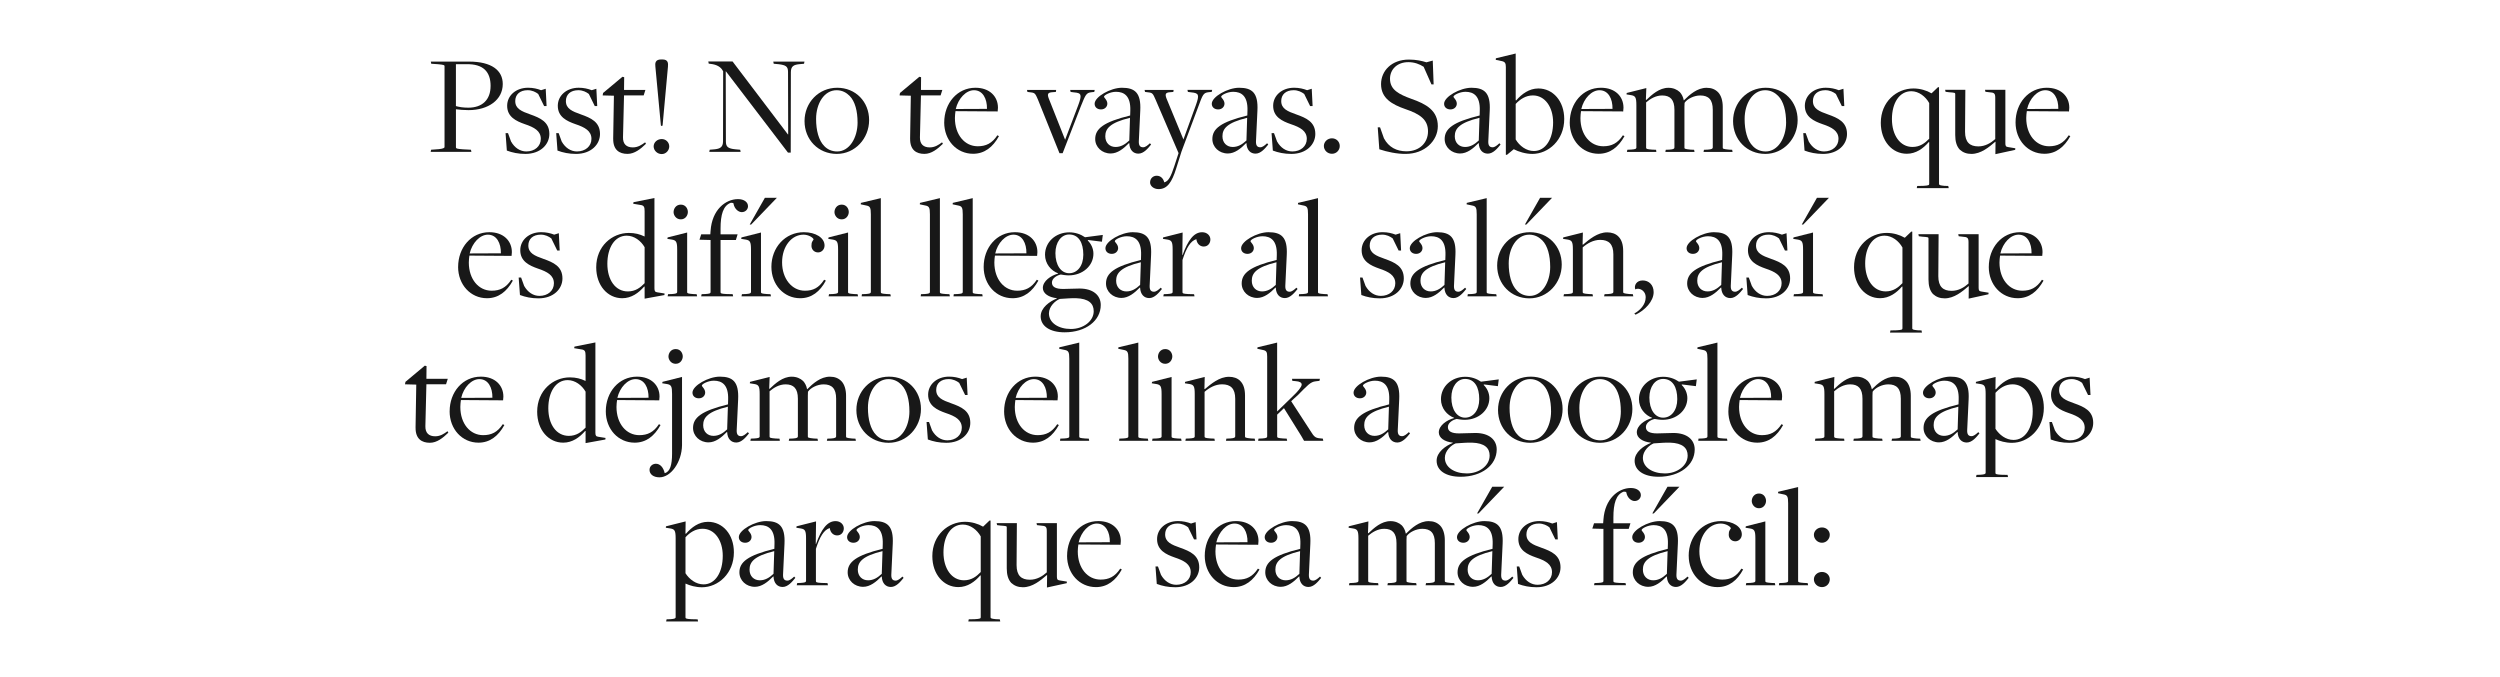 <?xml version="1.0" encoding="UTF-8"?>
<svg id="hoja_4" data-name="hoja 4" xmlns="http://www.w3.org/2000/svg" viewBox="0 0 1125 304.5">
  <defs>
    <style>
      .cls-1 {
        fill: #181818;
      }
    </style>
  </defs>
  <g id="text-3" data-name="text">
    <g>
      <path class="cls-1" d="m193.99,67.38l3.45-.26c1.88-.19,2.6-.52,2.6-.97V29.74c0-.46-.32-.59-2.99-.85l-2.99-.2-.2-.97h17.23c10.14,0,15.15,3.96,15.15,10.08,0,7.15-6.5,11.76-15.41,11.76-2.02,0-4.16-.19-5.66-.39v17.16c0,.46.33.65,2.99.85l3.77.2.2.97h-18.33l.2-.97Zm26.78-28.67c0-6.31-3.19-10.01-10.99-9.82h-4.62v18.85c1.43.39,3.06.71,5.59.71,6.3,0,10.01-3.58,10.01-9.75Z"/>
      <path class="cls-1" d="m228.08,67.77l-.58-7.87h1.1l1.37,3.77c1.62,2.86,4.09,4.48,6.89,4.48,3.77,0,6.5-2.34,6.5-5.66,0-3.57-2.92-5.2-7.21-6.63-3.9-1.37-7.93-3.25-7.93-8.26,0-4.62,3.96-8.12,9.42-8.12,2.28,0,4.16.46,5.85,1.11l2.08-.65.39,7.8h-1.1l-2.67-5.46c-1.1-.85-2.73-1.69-4.74-1.69-3.51,0-5.59,1.95-5.59,4.88,0,3.45,2.79,4.62,6.83,6.04,4.36,1.56,8.52,3.31,8.52,8.78,0,4.74-4.03,8.97-10.79,8.97-3.18,0-5.92-.59-8.32-1.5Z"/>
      <path class="cls-1" d="m250.87,67.77l-.58-7.87h1.1l1.37,3.77c1.62,2.86,4.09,4.48,6.89,4.48,3.77,0,6.5-2.34,6.5-5.66,0-3.57-2.92-5.2-7.21-6.63-3.9-1.37-7.93-3.25-7.93-8.26,0-4.62,3.96-8.12,9.42-8.12,2.28,0,4.16.46,5.85,1.11l2.08-.65.39,7.8h-1.1l-2.67-5.46c-1.1-.85-2.73-1.69-4.74-1.69-3.51,0-5.59,1.95-5.59,4.88,0,3.45,2.79,4.62,6.83,6.04,4.36,1.56,8.52,3.31,8.52,8.78,0,4.74-4.03,8.97-10.79,8.97-3.18,0-5.92-.59-8.32-1.5Z"/>
      <path class="cls-1" d="m275.93,62.44l.33-19.37-5.07-.13.2-1.11,8.71-7.28.78.19-.07,5.72h9.62l-.78,2.47h-8.84s-.46,18.79-.46,18.85c-.07,3.12,1.63,4.55,4.42,4.55,2.27,0,3.96-1.11,5.53-2.28l.39.65c-2.4,2.34-5.13,4.55-8.32,4.55-3.64,0-6.5-1.76-6.43-6.83Z"/>
      <path class="cls-1" d="m294.14,65.88c0-1.76,1.56-3.31,3.64-3.31,1.95,0,3.38,1.56,3.38,3.31s-1.43,3.45-3.38,3.45c-2.08,0-3.64-1.69-3.64-3.45Zm.78-35.88c-.19-1.56-.07-3.25,2.6-3.25h.52c2.67,0,2.67,1.69,2.54,3.25l-2.41,26.39c-.07.39-.71.39-.78,0l-2.47-26.39Z"/>
      <path class="cls-1" d="m326.71,32.14h-.13l.07,31.53c0,2.47,1.04,3.18,4.22,3.51l2.21.2.2.97h-14.11l.2-.97,2.28-.2c2.34-.26,3.71-.91,3.71-3.64l.06-31.46c-.65-1.3-1.95-2.67-4.68-3.19l-1.82-.26-.19-.97h10.92l24.9,32.83h.13l-.07-28.15c0-2.47-1.04-3.05-4.23-3.45l-2.21-.2-.2-.97h14.04l-.2.97-2.21.2c-2.4.26-3.71.91-3.71,3.58l-.06,36.21h-1.24l-27.89-36.53Z"/>
      <path class="cls-1" d="m362.04,54.51c0-8.38,6.37-15.02,14.69-15.02s14.37,6.3,14.37,14.56-6.3,15.21-14.56,15.21-14.5-6.37-14.5-14.76Zm23.86.52c0-4.94-1.11-9.43-3.58-11.89-1.43-1.43-3.31-2.54-5.85-2.54-5.59,0-9.23,5.98-9.23,12.94,0,5.13,1.17,9.69,3.71,12.22,1.37,1.43,3.32,2.4,5.79,2.4,5.4,0,9.17-5.98,9.17-13.13Z"/>
      <path class="cls-1" d="m409.55,62.44l.32-19.37-5.07-.13.2-1.11,8.71-7.28.78.19-.06,5.72h9.62l-.78,2.47h-8.84s-.46,18.79-.46,18.85c-.07,3.12,1.62,4.55,4.42,4.55,2.28,0,3.96-1.11,5.53-2.28l.39.65c-2.41,2.34-5.13,4.55-8.32,4.55-3.64,0-6.5-1.76-6.43-6.83Z"/>
      <path class="cls-1" d="m424.9,55.09c0-8.64,5.85-15.6,14.04-15.6,6.43,0,10.14,3.96,10.14,8.97,0,.58-.07,1.1-.13,1.69l-18.98-.13c-.13.78-.26,2.21-.26,3.12,0,7.54,4.42,12.68,10.27,12.68,3.71,0,6.44-1.3,8.84-4.94l.71.39c-2.73,4.94-6.5,7.93-11.64,7.93-7.41,0-13-6.11-13-14.11Zm19.24-6.11c.07-4.55-1.88-8.38-5.85-8.38-3.58,0-7.09,3.71-8.19,8.45l14.04-.06Z"/>
      <path class="cls-1" d="m467.08,44.82c-1.17-2.67-1.36-3.05-3.18-3.25l-1.56-.2-.2-.91h13.13l-.13.91-1.62.13c-2.01.13-2.34.84-1.56,2.86l7.34,18.53,5.85-15.41c1.82-4.88,1.56-5.65-1.88-5.91l-1.5-.2-.2-.91h11.05l-.2.91-1.23.13c-2.41.26-2.67,1.04-4.88,6.5l-8.12,20.93h-1.43l-9.69-24.12Z"/>
      <path class="cls-1" d="m508.18,64.45l-.13-.06c-2.4,2.47-5.13,4.68-8.25,4.68-3.9,0-6.96-2.86-6.96-6.5,0-4.62,3.71-7.67,15.73-10.6l.07-2.21c.19-6.56-2.73-8.45-6.44-8.45-2.6,0-5.4,1.49-5.4,2.21,0,.46,1.5,1.5,1.5,3.12,0,1.37-1.11,2.6-2.86,2.6-1.62,0-2.86-.97-2.86-2.54,0-3.19,7.22-7.21,12.29-7.21,5.85,0,8.65,2.28,8.25,10.27l-.65,13.85c-.07,1.95.65,2.67,1.95,2.67.97,0,2.01-.85,3.05-1.82l.52.58c-1.36,1.69-3.31,4.1-5.72,4.1-2.27,0-3.96-1.62-4.09-4.68Zm0-1.23l.32-10.21c-9.04,2.21-11.12,4.88-11.12,8.32,0,2.99,2.02,4.81,4.62,4.81,2.34,0,4.23-1.11,6.18-2.92Z"/>
      <path class="cls-1" d="m517.54,82.07c0-1.69,1.24-2.99,2.99-2.99s2.99,1.24,3.38,2.99c2.02-.52,3.06-2.86,4.55-7.35l1.88-5.79v-.06l-10.34-24.05c-1.17-2.67-1.36-3.05-3.18-3.25l-1.56-.2-.2-.91h13.07l-.13.91-1.5.13c-2.01.13-2.34.84-1.56,2.86l7.6,18.4,5.59-15.41c1.69-4.75,1.36-5.46-2.08-5.79l-1.5-.2-.2-.91h11.12l-.2.91-1.36.13c-2.41.26-2.67,1.04-4.68,6.5l-7.54,20.15-2.41,7.67c-1.95,6.24-4.03,9.29-7.93,9.29-2.14,0-3.83-1.37-3.83-3.05Z"/>
      <path class="cls-1" d="m560.9,64.45l-.13-.06c-2.4,2.47-5.13,4.68-8.25,4.68-3.9,0-6.96-2.86-6.96-6.5,0-4.62,3.71-7.67,15.73-10.6l.07-2.21c.19-6.56-2.73-8.45-6.44-8.45-2.6,0-5.4,1.49-5.4,2.21,0,.46,1.5,1.5,1.5,3.12,0,1.37-1.1,2.6-2.86,2.6-1.62,0-2.86-.97-2.86-2.54,0-3.19,7.21-7.21,12.29-7.21,5.85,0,8.65,2.28,8.25,10.27l-.65,13.85c-.07,1.95.65,2.67,1.95,2.67.97,0,2.01-.85,3.05-1.82l.52.58c-1.37,1.69-3.32,4.1-5.72,4.1-2.28,0-3.96-1.62-4.09-4.68Zm0-1.23l.32-10.21c-9.04,2.21-11.12,4.88-11.12,8.32,0,2.99,2.02,4.81,4.62,4.81,2.34,0,4.23-1.11,6.18-2.92Z"/>
      <path class="cls-1" d="m572.78,67.77l-.58-7.87h1.1l1.37,3.77c1.62,2.86,4.1,4.48,6.89,4.48,3.77,0,6.5-2.34,6.5-5.66,0-3.57-2.92-5.2-7.21-6.63-3.9-1.37-7.93-3.25-7.93-8.26,0-4.62,3.96-8.12,9.43-8.12,2.27,0,4.16.46,5.85,1.11l2.08-.65.39,7.8h-1.11l-2.67-5.46c-1.11-.85-2.73-1.69-4.75-1.69-3.51,0-5.59,1.95-5.59,4.88,0,3.45,2.79,4.62,6.83,6.04,4.35,1.56,8.51,3.31,8.51,8.78,0,4.74-4.03,8.97-10.79,8.97-3.19,0-5.92-.59-8.32-1.5Z"/>
      <path class="cls-1" d="m595.74,65.69c0-1.82,1.56-3.45,3.64-3.45s3.51,1.62,3.51,3.45-1.43,3.51-3.51,3.51-3.64-1.62-3.64-3.51Z"/>
      <path class="cls-1" d="m620.69,67.18l-.71-9.88h1.04l1.75,4.94c2.15,4.03,5.72,5.85,10.14,5.85,5.92,0,9.69-3.9,9.69-8.97,0-5.33-3.64-7.8-10.14-10.01-6.04-2.08-10.99-4.88-10.99-11.25,0-5.92,4.68-11.05,12.54-11.05,3.32,0,5.85.59,7.87,1.23l2.86-.78.39,10.72h-.98l-3.51-7.93c-1.82-1.17-4.1-2.08-6.89-2.08-5.07,0-8.25,3.31-8.25,7.47,0,5.01,4.09,7.02,9.62,9.04,6.7,2.34,11.9,5.26,11.9,12.29,0,6.56-5.92,12.48-14.43,12.48-3.9.06-8.45-.91-11.9-2.08Z"/>
      <path class="cls-1" d="m665.45,64.45l-.13-.06c-2.41,2.47-5.14,4.68-8.26,4.68-3.9,0-6.96-2.86-6.96-6.5,0-4.62,3.71-7.67,15.73-10.6l.07-2.21c.19-6.56-2.73-8.45-6.44-8.45-2.6,0-5.4,1.49-5.4,2.21,0,.46,1.5,1.5,1.5,3.12,0,1.37-1.1,2.6-2.86,2.6-1.62,0-2.86-.97-2.86-2.54,0-3.19,7.21-7.21,12.29-7.21,5.85,0,8.65,2.28,8.25,10.27l-.65,13.85c-.07,1.95.65,2.67,1.95,2.67.97,0,2.01-.85,3.05-1.82l.52.58c-1.37,1.69-3.32,4.1-5.72,4.1-2.28,0-3.96-1.62-4.09-4.68Zm0-1.23l.32-10.21c-9.04,2.21-11.12,4.88-11.12,8.32,0,2.99,2.02,4.81,4.62,4.81,2.34,0,4.23-1.11,6.18-2.92Z"/>
      <path class="cls-1" d="m677.64,30.32c0-1.95-.39-2.54-2.01-2.86l-2.54-.52.06-.71,8.91-2.15v21l.2.13c2.54-2.93,5.85-5.4,10.01-5.4,6.56,0,11.63,5.66,11.63,13.72,0,9.49-7.08,15.73-14.37,15.73-3.06,0-6.31-1.04-8.26-2.08h-.13l-2.99,2.47h-.52V30.32Zm21.26,24.77c0-6.89-3.64-12.15-9.1-12.15-3.25,0-5.79,1.75-7.74,3.83v15.99c1.69,2.86,4.75,5.2,8.19,5.2,5.27,0,8.65-5.46,8.65-12.87Z"/>
      <path class="cls-1" d="m706.39,55.09c0-8.64,5.85-15.6,14.04-15.6,6.44,0,10.14,3.96,10.14,8.97,0,.58-.07,1.1-.13,1.69l-18.98-.13c-.13.78-.26,2.21-.26,3.12,0,7.54,4.42,12.68,10.27,12.68,3.71,0,6.44-1.3,8.84-4.94l.71.39c-2.73,4.94-6.5,7.93-11.64,7.93-7.41,0-13-6.11-13-14.11Zm19.24-6.11c.07-4.55-1.88-8.38-5.85-8.38-3.58,0-7.08,3.71-8.19,8.45l14.04-.06Z"/>
      <path class="cls-1" d="m732.34,67.38l1.69-.07c1.69-.13,2.34-.26,2.34-.97v-18.98c0-3.58-.46-4.22-2.41-4.55l-2.02-.32.07-.65,8.84-2.21-.2,5.27.2.07c2.47-2.34,5.79-5.46,9.95-5.46,2.14,0,3.9.78,5.13,1.95.78.85,1.5,2.15,1.75,3.64l.07.06c2.6-2.6,6.04-5.65,10.21-5.65,2.21,0,3.83.65,5.2,2.02,1.37,1.43,2.08,3.83,2.08,6.56v18.33c0,.46.07.65,2.73.91l1.5.07.19.97h-13.07l.2-.97,1.69-.07c1.88-.13,2.27-.46,2.27-.97v-16.96c0-4.55-1.88-6.44-5.66-6.44-2.79,0-5.85,1.56-7.02,3.31,0,.13-.07,1.69-.07,1.76v18.39c0,.46.07.65,2.73.91l1.62.07.19.97h-13.13l.19-.97,1.69-.07c1.88-.13,2.21-.46,2.21-.97v-16.96c0-4.55-1.88-6.44-5.53-6.44-2.86,0-5.33,1.49-7.21,3.12v20.41c0,.52.39.65,2.73.84l1.75.07.13.97h-13.26l.2-.97Z"/>
      <path class="cls-1" d="m779.88,54.51c0-8.38,6.37-15.02,14.69-15.02s14.37,6.3,14.37,14.56-6.31,15.21-14.56,15.21-14.5-6.37-14.5-14.76Zm23.86.52c0-4.94-1.11-9.43-3.58-11.89-1.43-1.43-3.32-2.54-5.85-2.54-5.59,0-9.23,5.98-9.23,12.94,0,5.13,1.17,9.69,3.71,12.22,1.36,1.43,3.31,2.4,5.79,2.4,5.39,0,9.17-5.98,9.17-13.13Z"/>
      <path class="cls-1" d="m812.04,67.77l-.58-7.87h1.1l1.37,3.77c1.62,2.86,4.1,4.48,6.89,4.48,3.77,0,6.5-2.34,6.5-5.66,0-3.57-2.92-5.2-7.21-6.63-3.9-1.37-7.93-3.25-7.93-8.26,0-4.62,3.96-8.12,9.43-8.12,2.27,0,4.16.46,5.85,1.11l2.08-.65.39,7.8h-1.11l-2.67-5.46c-1.11-.85-2.73-1.69-4.75-1.69-3.51,0-5.59,1.95-5.59,4.88,0,3.45,2.79,4.62,6.83,6.04,4.35,1.56,8.51,3.31,8.51,8.78,0,4.74-4.03,8.97-10.79,8.97-3.19,0-5.92-.59-8.32-1.5Z"/>
      <path class="cls-1" d="m862.74,83.69l2.73-.06c2.34-.13,2.67-.33,2.67-.85v-18.79l-.2-.06c-2.47,2.86-5.72,5.26-9.88,5.26-6.57,0-11.7-5.72-11.7-13.91,0-9.55,7.15-15.47,14.69-15.47,3.05,0,5.98.91,8.06,2.15h.13l2.86-2.73h.46v43.49c0,.65.65.71,2.41.91l1.75.06.2.97h-14.37l.19-.97Zm5.4-21.26v-16.05c-1.62-2.93-4.68-5.33-8.06-5.33-5.4,0-8.71,5.33-8.71,12.54s3.64,12.54,9.23,12.54c3.38,0,5.59-1.69,7.54-3.71Z"/>
      <path class="cls-1" d="m897.99,63.8h-.13c-2.79,2.4-6.43,5.46-10.73,5.46-2.14,0-3.83-.65-5.26-1.95-1.43-1.56-2.02-3.77-2.02-6.56v-18.4c0-.58-.06-.65-2.79-.84l-1.56-.2-.2-.91h9.1l-.13,18.92c0,4.68,2.14,6.56,5.98,6.56,3.12,0,5.66-1.56,7.61-3.31v-18.59c0-1.95-.46-2.34-2.73-2.47l-1.69-.2-.2-.91h9.17v24.05c0,1.17.19,1.62,1.3,1.75l3.18.52-.06.71-8.91,1.95.06-5.59Z"/>
      <path class="cls-1" d="m907,55.09c0-8.64,5.85-15.6,14.04-15.6,6.44,0,10.14,3.96,10.14,8.97,0,.58-.07,1.1-.13,1.69l-18.98-.13c-.13.78-.26,2.21-.26,3.12,0,7.54,4.42,12.68,10.27,12.68,3.71,0,6.44-1.3,8.84-4.94l.72.39c-2.73,4.94-6.5,7.93-11.64,7.93-7.41,0-13-6.11-13-14.11Zm19.24-6.11c.07-4.55-1.88-8.38-5.85-8.38-3.58,0-7.08,3.71-8.19,8.45l14.04-.06Z"/>
      <path class="cls-1" d="m206.16,120.09c0-8.64,5.85-15.6,14.04-15.6,6.43,0,10.14,3.96,10.14,8.97,0,.58-.07,1.1-.13,1.69l-18.98-.13c-.13.78-.26,2.21-.26,3.12,0,7.54,4.42,12.68,10.27,12.68,3.71,0,6.44-1.3,8.84-4.94l.71.39c-2.73,4.94-6.5,7.93-11.64,7.93-7.41,0-13-6.11-13-14.11Zm19.24-6.11c.07-4.55-1.88-8.38-5.85-8.38-3.58,0-7.09,3.71-8.19,8.45l14.04-.06Z"/>
      <path class="cls-1" d="m233.98,132.77l-.58-7.87h1.1l1.37,3.77c1.62,2.86,4.1,4.48,6.89,4.48,3.77,0,6.5-2.34,6.5-5.66,0-3.57-2.92-5.2-7.21-6.63-3.9-1.37-7.93-3.25-7.93-8.26,0-4.62,3.97-8.12,9.42-8.12,2.28,0,4.16.46,5.85,1.11l2.08-.65.39,7.8h-1.1l-2.67-5.46c-1.11-.85-2.73-1.69-4.75-1.69-3.51,0-5.59,1.95-5.59,4.88,0,3.45,2.8,4.62,6.83,6.04,4.36,1.56,8.52,3.31,8.52,8.78,0,4.74-4.03,8.97-10.79,8.97-3.19,0-5.92-.59-8.32-1.5Z"/>
      <path class="cls-1" d="m290.08,129l-.2-.06c-2.47,2.86-5.72,5.26-9.88,5.26-6.57,0-11.7-5.72-11.7-13.91,0-9.55,7.15-15.47,14.69-15.47,2.79,0,4.94.59,6.96,1.56h.13v-11.38c0-1.95-.33-2.6-2.01-2.79l-3.12-.52.13-.71,9.42-1.88v40.63c0,1.23.26,1.69,1.3,1.82l3.25.52-.06.71-8.91,1.62v-5.39Zm0-1.56v-16.19c-1.62-2.86-4.68-5.2-8.06-5.2-5.4,0-8.71,5.39-8.71,12.67s3.64,12.42,9.23,12.42c3.38,0,5.59-1.69,7.54-3.71Z"/>
      <path class="cls-1" d="m300.64,132.38l1.82-.07c1.62-.13,2.27-.26,2.27-.97v-19.04c0-3.51-.45-4.16-2.4-4.49l-2.02-.32.13-.65,8.78-2.21v26.85c0,.52.32.65,2.66.84l1.62.07.2.97h-13.26l.19-.97Zm2.47-36.92c0-1.5,1.04-3.38,3.25-3.38s3.18,1.88,3.18,3.32-1.04,3.31-3.18,3.31-3.25-1.88-3.25-3.25Z"/>
      <path class="cls-1" d="m315.73,132.38l1.75-.07c1.63-.13,2.28-.2,2.28-.91v-23.4l-5-.13.78-2.41h4.1l.13-1.69c.65-9.29,6.63-14.17,12.35-14.17,2.79,0,4.48,1.43,4.48,3.19,0,1.43-1.17,2.67-2.79,2.67s-3.31-1.56-3.71-3.71l-.13-.39-1.04-.13c-3.51,1.23-4.68,5.39-4.68,11.63v2.6h7.67l-.78,2.54h-6.89v23.47c0,.52.2.71,2.54.84l2.92.07.19.97h-14.37l.2-.97Z"/>
      <path class="cls-1" d="m333.85,132.38l1.82-.07c1.62-.13,2.28-.26,2.28-.97v-19.04c0-3.51-.46-4.16-2.4-4.49l-2.02-.32.13-.65,8.78-2.21v26.85c0,.52.33.65,2.67.84l1.62.07.2.97h-13.26l.2-.97Zm10.33-43.36h5.4l-11.57,12.03h-.65l6.83-12.03Z"/>
      <path class="cls-1" d="m347.13,120.09c0-8.71,6.18-15.6,14.62-15.6,5.33,0,9.3,2.54,9.3,5.98,0,1.88-1.43,3.12-2.92,3.12-1.88,0-3.25-1.56-2.93-3.57,0-1.43.91-1.95.91-2.34-.26-.78-2.28-2.08-4.55-2.08-5.26,0-9.62,5.13-9.62,12.48s4.42,12.74,10.27,12.74c3.71,0,6.31-1.3,8.65-4.94l.78.39c-2.67,4.94-6.37,7.93-11.57,7.93-7.35,0-12.94-6.11-12.94-14.11Z"/>
      <path class="cls-1" d="m373.04,132.38l1.82-.07c1.62-.13,2.28-.26,2.28-.97v-19.04c0-3.51-.46-4.16-2.41-4.49l-2.01-.32.13-.65,8.78-2.21v26.85c0,.52.33.65,2.67.84l1.62.07.2.97h-13.26l.2-.97Zm2.47-36.92c0-1.5,1.04-3.38,3.25-3.38s3.19,1.88,3.19,3.32-1.04,3.31-3.19,3.31-3.25-1.88-3.25-3.25Z"/>
      <path class="cls-1" d="m387.85,132.38l1.75-.07c1.69-.13,2.28-.26,2.28-.97v-34.91c0-3.05-.39-3.64-2.08-3.96l-2.47-.52.07-.65,8.97-2.14v42.32c0,.52.26.65,2.67.84l1.62.07.2.97h-13.13l.13-.97Z"/>
      <path class="cls-1" d="m414.43,132.38l1.75-.07c1.69-.13,2.28-.26,2.28-.97v-34.91c0-3.05-.39-3.64-2.08-3.96l-2.47-.52.07-.65,8.97-2.14v42.32c0,.52.26.65,2.67.84l1.62.07.2.97h-13.13l.13-.97Z"/>
      <path class="cls-1" d="m429.21,132.38l1.75-.07c1.69-.13,2.28-.26,2.28-.97v-34.91c0-3.05-.39-3.64-2.08-3.96l-2.47-.52.06-.65,8.97-2.14v42.32c0,.52.26.65,2.67.84l1.62.07.19.97h-13.13l.13-.97Z"/>
      <path class="cls-1" d="m442.65,120.09c0-8.64,5.85-15.6,14.04-15.6,6.43,0,10.14,3.96,10.14,8.97,0,.58-.07,1.1-.13,1.69l-18.98-.13c-.13.78-.26,2.21-.26,3.12,0,7.54,4.42,12.68,10.27,12.68,3.71,0,6.44-1.3,8.84-4.94l.71.39c-2.73,4.94-6.5,7.93-11.63,7.93-7.41,0-13-6.11-13-14.11Zm19.24-6.11c.06-4.55-1.88-8.38-5.85-8.38-3.58,0-7.09,3.71-8.19,8.45l14.04-.06Z"/>
      <path class="cls-1" d="m468.31,142.32c0-3.84,4.03-6.7,7.28-8v-.13c-3.71-.39-6.31-2.14-6.31-4.62,0-3.12,3.64-5.59,6.83-6.43,0,0,.06-.07.06-.13-3.18-1.17-5.91-4.29-5.91-8.38,0-5.72,4.81-10.08,10.92-10.08,2.79,0,5.2.91,7.08,2.21l8-1.04-.39,3.05-6.31-.78-.06.26c1.43,1.37,2.54,3.51,2.54,5.92,0,5.46-4.88,9.75-11.12,9.75-1.3,0-2.86-.26-3.58-.39-2.01.46-3.97,1.82-3.97,3.64,0,1.95,1.69,2.86,5.07,2.86,1.69,0,5.4-.19,7.35-.19,6.04,0,9.55,2.99,9.55,7.41,0,7.02-6.7,12.29-16.25,12.29-6.63,0-10.79-2.79-10.79-7.21Zm23.86-2.28c0-3.45-2.27-5.66-7.93-5.85-2.08-.06-4.22.13-7.34.33-2.01.78-4.88,3.38-4.88,6.5,0,4.22,4.23,7.02,9.88,7.02s10.27-3.57,10.27-7.99Zm-4.68-25.42c0-5.4-2.08-9.1-6.37-9.1-3.58,0-6.18,3.51-6.18,8.39,0,5.46,2.54,9.04,6.18,9.04s6.37-3.25,6.37-8.32Z"/>
      <path class="cls-1" d="m513.05,129.45l-.13-.06c-2.41,2.47-5.14,4.68-8.26,4.68-3.9,0-6.96-2.86-6.96-6.5,0-4.62,3.71-7.67,15.73-10.6l.06-2.21c.2-6.56-2.73-8.45-6.43-8.45-2.6,0-5.4,1.49-5.4,2.21,0,.46,1.5,1.5,1.5,3.12,0,1.37-1.1,2.6-2.86,2.6-1.62,0-2.86-.97-2.86-2.54,0-3.19,7.21-7.21,12.29-7.21,5.85,0,8.65,2.28,8.26,10.27l-.65,13.85c-.07,1.95.65,2.67,1.95,2.67.98,0,2.02-.85,3.06-1.82l.52.58c-1.37,1.69-3.32,4.1-5.72,4.1-2.28,0-3.96-1.62-4.1-4.68Zm0-1.23l.33-10.21c-9.04,2.21-11.12,4.88-11.12,8.32,0,2.99,2.01,4.81,4.62,4.81,2.34,0,4.23-1.11,6.17-2.92Z"/>
      <path class="cls-1" d="m523.66,132.38l1.69-.07c1.69-.13,2.34-.26,2.34-.97v-19.04c0-3.51-.46-4.16-2.34-4.49l-2.02-.32.07-.65,8.78-2.21-.13,10.14h.13c2.41-6.7,5.07-10.27,8.78-10.27,2.28,0,3.71,1.56,3.71,3.25s-1.11,3.19-2.99,3.19c-1.56,0-3.05-1.11-3.32-3.32-2.6.78-4.48,3.84-6.24,9.36v14.5c0,.52.26.71,2.54.84l2.67.07.2.97h-14.04l.2-.97Z"/>
      <path class="cls-1" d="m574.1,129.45l-.13-.06c-2.4,2.47-5.13,4.68-8.25,4.68-3.9,0-6.96-2.86-6.96-6.5,0-4.62,3.71-7.67,15.73-10.6l.07-2.21c.19-6.56-2.73-8.45-6.44-8.45-2.6,0-5.4,1.49-5.4,2.21,0,.46,1.5,1.5,1.5,3.12,0,1.37-1.1,2.6-2.86,2.6-1.62,0-2.86-.97-2.86-2.54,0-3.19,7.21-7.21,12.29-7.21,5.85,0,8.65,2.28,8.25,10.27l-.65,13.85c-.07,1.95.65,2.67,1.95,2.67.97,0,2.01-.85,3.05-1.82l.52.58c-1.37,1.69-3.32,4.1-5.72,4.1-2.28,0-3.96-1.62-4.09-4.68Zm0-1.23l.32-10.21c-9.04,2.21-11.12,4.88-11.12,8.32,0,2.99,2.02,4.81,4.62,4.81,2.34,0,4.23-1.11,6.18-2.92Z"/>
      <path class="cls-1" d="m584.59,132.38l1.75-.07c1.69-.13,2.27-.26,2.27-.97v-34.91c0-3.05-.39-3.64-2.08-3.96l-2.47-.52.07-.65,8.97-2.14v42.32c0,.52.26.65,2.67.84l1.62.07.2.97h-13.13l.13-.97Z"/>
      <path class="cls-1" d="m612.6,132.77l-.58-7.87h1.1l1.37,3.77c1.62,2.86,4.1,4.48,6.89,4.48,3.77,0,6.5-2.34,6.5-5.66,0-3.57-2.92-5.2-7.21-6.63-3.9-1.37-7.93-3.25-7.93-8.26,0-4.62,3.96-8.12,9.43-8.12,2.27,0,4.16.46,5.85,1.11l2.08-.65.39,7.8h-1.11l-2.67-5.46c-1.11-.85-2.73-1.69-4.75-1.69-3.51,0-5.59,1.95-5.59,4.88,0,3.45,2.79,4.62,6.83,6.04,4.35,1.56,8.51,3.31,8.51,8.78,0,4.74-4.03,8.97-10.79,8.97-3.19,0-5.92-.59-8.32-1.5Z"/>
      <path class="cls-1" d="m650.01,129.45l-.13-.06c-2.41,2.47-5.14,4.68-8.26,4.68-3.9,0-6.96-2.86-6.96-6.5,0-4.62,3.71-7.67,15.73-10.6l.07-2.21c.19-6.56-2.73-8.45-6.44-8.45-2.6,0-5.4,1.49-5.4,2.21,0,.46,1.5,1.5,1.5,3.12,0,1.37-1.1,2.6-2.86,2.6-1.62,0-2.86-.97-2.86-2.54,0-3.19,7.21-7.21,12.29-7.21,5.85,0,8.65,2.28,8.25,10.27l-.65,13.85c-.07,1.95.65,2.67,1.95,2.67.97,0,2.01-.85,3.05-1.82l.52.58c-1.37,1.69-3.32,4.1-5.72,4.1-2.28,0-3.96-1.62-4.09-4.68Zm0-1.23l.32-10.21c-9.04,2.21-11.12,4.88-11.12,8.32,0,2.99,2.02,4.81,4.62,4.81,2.34,0,4.23-1.11,6.18-2.92Z"/>
      <path class="cls-1" d="m660.5,132.38l1.75-.07c1.69-.13,2.27-.26,2.27-.97v-34.91c0-3.05-.39-3.64-2.08-3.96l-2.47-.52.07-.65,8.97-2.14v42.32c0,.52.26.65,2.67.84l1.62.07.2.97h-13.13l.13-.97Z"/>
      <path class="cls-1" d="m673.72,119.51c0-8.38,6.37-15.02,14.69-15.02s14.37,6.3,14.37,14.56-6.31,15.21-14.56,15.21-14.5-6.37-14.5-14.76Zm23.86.52c0-4.94-1.11-9.43-3.58-11.89-1.43-1.43-3.32-2.54-5.85-2.54-5.59,0-9.23,5.98-9.23,12.94,0,5.13,1.17,9.69,3.71,12.22,1.36,1.43,3.31,2.4,5.79,2.4,5.39,0,9.17-5.98,9.17-13.13Zm-4.55-31.01h5.39l-11.57,12.03h-.65l6.83-12.03Z"/>
      <path class="cls-1" d="m703.77,132.38l1.69-.07c1.69-.13,2.34-.26,2.34-.97v-19.04c0-3.51-.46-4.16-2.34-4.49l-2.08-.32.07-.65,8.84-2.21-.13,5.4.2.06c2.79-2.34,6.5-5.53,10.86-5.53,2.01,0,3.83.59,5.07,1.88,1.5,1.5,2.14,3.71,2.14,6.57v18.39c0,.46.13.65,2.73.91l1.62.07.2.97h-13.13l.2-.97,1.69-.07c1.95-.13,2.27-.46,2.27-.97v-16.9c0-4.62-2.08-6.5-5.92-6.5-3.05,0-5.79,1.56-7.87,3.38v20.15c0,.52.39.65,2.73.84l1.69.07.2.97h-13.26l.2-.97Z"/>
      <path class="cls-1" d="m735.43,141.09c2.54-1.43,5.13-3.96,5.13-7.28s-3.25-4.49-4.68-3.58c-.65-1.75.52-4.03,3.32-4.03s4.94,2.02,4.94,5.27c0,4.09-3.96,8.19-8.12,10.14l-.58-.52Z"/>
      <path class="cls-1" d="m774.56,129.45l-.13-.06c-2.4,2.47-5.13,4.68-8.25,4.68-3.9,0-6.96-2.86-6.96-6.5,0-4.62,3.71-7.67,15.73-10.6l.07-2.21c.19-6.56-2.73-8.45-6.44-8.45-2.6,0-5.4,1.49-5.4,2.21,0,.46,1.5,1.5,1.5,3.12,0,1.37-1.1,2.6-2.86,2.6-1.62,0-2.86-.97-2.86-2.54,0-3.19,7.21-7.21,12.29-7.21,5.85,0,8.65,2.28,8.25,10.27l-.65,13.85c-.07,1.95.65,2.67,1.95,2.67.97,0,2.01-.85,3.05-1.82l.52.58c-1.37,1.69-3.32,4.1-5.72,4.1-2.28,0-3.96-1.62-4.09-4.68Zm0-1.23l.32-10.21c-9.04,2.21-11.12,4.88-11.12,8.32,0,2.99,2.02,4.81,4.62,4.81,2.34,0,4.23-1.11,6.18-2.92Z"/>
      <path class="cls-1" d="m786.44,132.77l-.58-7.87h1.1l1.37,3.77c1.62,2.86,4.1,4.48,6.89,4.48,3.77,0,6.5-2.34,6.5-5.66,0-3.57-2.92-5.2-7.21-6.63-3.9-1.37-7.93-3.25-7.93-8.26,0-4.62,3.96-8.12,9.43-8.12,2.27,0,4.16.46,5.85,1.11l2.08-.65.39,7.8h-1.11l-2.67-5.46c-1.11-.85-2.73-1.69-4.75-1.69-3.51,0-5.59,1.95-5.59,4.88,0,3.45,2.79,4.62,6.83,6.04,4.35,1.56,8.51,3.31,8.51,8.78,0,4.74-4.03,8.97-10.79,8.97-3.19,0-5.92-.59-8.32-1.5Z"/>
      <path class="cls-1" d="m807.28,132.38l1.82-.07c1.62-.13,2.28-.26,2.28-.97v-19.04c0-3.51-.46-4.16-2.41-4.49l-2.02-.32.13-.65,8.78-2.21v26.85c0,.52.32.65,2.67.84l1.62.07.19.97h-13.26l.19-.97Zm10.34-43.36h5.39l-11.57,12.03h-.65l6.83-12.03Z"/>
      <path class="cls-1" d="m850.7,148.69l2.73-.06c2.34-.13,2.67-.33,2.67-.85v-18.79l-.2-.06c-2.47,2.86-5.72,5.26-9.88,5.26-6.57,0-11.7-5.72-11.7-13.91,0-9.55,7.15-15.47,14.69-15.47,3.05,0,5.98.91,8.06,2.15h.13l2.86-2.73h.46v43.49c0,.65.65.71,2.41.91l1.75.06.2.97h-14.37l.19-.97Zm5.4-21.26v-16.05c-1.62-2.93-4.68-5.33-8.06-5.33-5.39,0-8.71,5.33-8.71,12.54s3.64,12.54,9.23,12.54c3.38,0,5.59-1.69,7.54-3.71Z"/>
      <path class="cls-1" d="m885.96,128.8h-.13c-2.79,2.4-6.44,5.46-10.73,5.46-2.14,0-3.83-.65-5.26-1.95-1.43-1.56-2.02-3.77-2.02-6.56v-18.4c0-.58-.06-.65-2.79-.84l-1.56-.2-.2-.91h9.1l-.13,18.92c0,4.68,2.14,6.56,5.98,6.56,3.12,0,5.66-1.56,7.61-3.31v-18.59c0-1.95-.46-2.34-2.73-2.47l-1.69-.2-.2-.91h9.17v24.05c0,1.17.19,1.62,1.3,1.75l3.18.52-.06.71-8.91,1.95.06-5.59Z"/>
      <path class="cls-1" d="m894.96,120.09c0-8.64,5.85-15.6,14.04-15.6,6.44,0,10.14,3.96,10.14,8.97,0,.58-.07,1.1-.13,1.69l-18.98-.13c-.13.78-.26,2.21-.26,3.12,0,7.54,4.42,12.68,10.27,12.68,3.71,0,6.44-1.3,8.84-4.94l.71.39c-2.73,4.94-6.5,7.93-11.64,7.93-7.41,0-13-6.11-13-14.11Zm19.24-6.11c.07-4.55-1.88-8.38-5.85-8.38-3.58,0-7.08,3.71-8.19,8.45l14.04-.06Z"/>
      <path class="cls-1" d="m187,192.44l.32-19.37-5.07-.13.2-1.11,8.71-7.28.78.19-.06,5.72h9.62l-.78,2.47h-8.84s-.46,18.79-.46,18.85c-.07,3.12,1.62,4.55,4.42,4.55,2.28,0,3.96-1.11,5.53-2.28l.39.65c-2.41,2.34-5.13,4.55-8.32,4.55-3.64,0-6.5-1.76-6.43-6.83Z"/>
      <path class="cls-1" d="m202.34,185.09c0-8.64,5.85-15.6,14.04-15.6,6.43,0,10.14,3.96,10.14,8.97,0,.58-.07,1.1-.13,1.69l-18.98-.13c-.13.78-.26,2.21-.26,3.12,0,7.54,4.42,12.68,10.27,12.68,3.71,0,6.44-1.3,8.84-4.94l.71.39c-2.73,4.94-6.5,7.93-11.64,7.93-7.41,0-13-6.11-13-14.11Zm19.24-6.11c.07-4.55-1.88-8.38-5.85-8.38-3.58,0-7.09,3.71-8.19,8.45l14.04-.06Z"/>
      <path class="cls-1" d="m263.51,194l-.2-.06c-2.47,2.86-5.72,5.26-9.88,5.26-6.57,0-11.7-5.72-11.7-13.91,0-9.55,7.15-15.47,14.69-15.47,2.79,0,4.94.59,6.96,1.56h.13v-11.38c0-1.95-.33-2.6-2.01-2.79l-3.12-.52.13-.71,9.42-1.88v40.63c0,1.23.26,1.69,1.3,1.82l3.25.52-.06.71-8.91,1.62v-5.39Zm0-1.56v-16.19c-1.62-2.86-4.68-5.2-8.06-5.2-5.4,0-8.71,5.39-8.71,12.67s3.64,12.42,9.23,12.42c3.38,0,5.59-1.69,7.54-3.71Z"/>
      <path class="cls-1" d="m272.61,185.09c0-8.64,5.85-15.6,14.04-15.6,6.43,0,10.14,3.96,10.14,8.97,0,.58-.07,1.1-.13,1.69l-18.98-.13c-.13.78-.26,2.21-.26,3.12,0,7.54,4.42,12.68,10.27,12.68,3.71,0,6.44-1.3,8.84-4.94l.71.39c-2.73,4.94-6.5,7.93-11.63,7.93-7.41,0-13-6.11-13-14.11Zm19.24-6.11c.06-4.55-1.88-8.38-5.85-8.38-3.58,0-7.09,3.71-8.19,8.45l14.04-.06Z"/>
      <path class="cls-1" d="m292.29,211.42c0-1.62,1.37-2.73,2.86-2.73,1.88,0,3.38,1.63,3.96,4.23,2.41-.59,3.32-3.71,3.32-8.78v-26.85c0-3.51-.39-4.16-2.41-4.49l-2.02-.32.13-.65,8.78-2.21v30.75c-.13,7.61-5.01,14.43-10.14,14.43-2.79,0-4.49-1.43-4.49-3.38Zm8.52-50.96c0-1.5,1.04-3.38,3.25-3.38s3.18,1.88,3.18,3.32-1.04,3.31-3.18,3.31-3.25-1.88-3.25-3.25Z"/>
      <path class="cls-1" d="m327.22,194.45l-.13-.06c-2.41,2.47-5.14,4.68-8.26,4.68-3.9,0-6.96-2.86-6.96-6.5,0-4.62,3.71-7.67,15.73-10.6l.06-2.21c.2-6.56-2.73-8.45-6.43-8.45-2.6,0-5.4,1.49-5.4,2.21,0,.46,1.5,1.5,1.5,3.12,0,1.37-1.1,2.6-2.86,2.6-1.62,0-2.86-.97-2.86-2.54,0-3.19,7.21-7.21,12.29-7.21,5.85,0,8.65,2.28,8.26,10.27l-.65,13.85c-.07,1.95.65,2.67,1.95,2.67.98,0,2.02-.85,3.06-1.82l.52.58c-1.37,1.69-3.32,4.1-5.72,4.1-2.28,0-3.96-1.62-4.1-4.68Zm0-1.23l.33-10.21c-9.04,2.21-11.12,4.88-11.12,8.32,0,2.99,2.01,4.81,4.62,4.81,2.34,0,4.23-1.11,6.17-2.92Z"/>
      <path class="cls-1" d="m337.82,197.38l1.69-.07c1.69-.13,2.34-.26,2.34-.97v-18.98c0-3.58-.45-4.22-2.4-4.55l-2.02-.32.07-.65,8.84-2.21-.2,5.27.2.07c2.47-2.34,5.79-5.46,9.95-5.46,2.14,0,3.9.78,5.13,1.95.78.85,1.5,2.15,1.75,3.64l.07.06c2.6-2.6,6.04-5.65,10.21-5.65,2.21,0,3.83.65,5.2,2.02,1.37,1.43,2.08,3.83,2.08,6.56v18.33c0,.46.07.65,2.73.91l1.5.07.2.97h-13.07l.2-.97,1.69-.07c1.89-.13,2.28-.46,2.28-.97v-16.96c0-4.55-1.88-6.44-5.65-6.44-2.8,0-5.85,1.56-7.02,3.31,0,.13-.06,1.69-.06,1.76v18.39c0,.46.06.65,2.73.91l1.62.07.2.97h-13.13l.2-.97,1.69-.07c1.88-.13,2.21-.46,2.21-.97v-16.96c0-4.55-1.88-6.44-5.52-6.44-2.86,0-5.33,1.49-7.22,3.12v20.41c0,.52.39.65,2.73.84l1.76.07.13.97h-13.26l.2-.97Z"/>
      <path class="cls-1" d="m385.37,184.51c0-8.38,6.37-15.02,14.69-15.02s14.37,6.3,14.37,14.56-6.31,15.21-14.56,15.21-14.5-6.37-14.5-14.76Zm23.86.52c0-4.94-1.11-9.43-3.58-11.89-1.43-1.43-3.32-2.54-5.85-2.54-5.59,0-9.23,5.98-9.23,12.94,0,5.13,1.17,9.69,3.71,12.22,1.37,1.43,3.32,2.4,5.79,2.4,5.4,0,9.17-5.98,9.17-13.13Z"/>
      <path class="cls-1" d="m417.53,197.77l-.58-7.87h1.11l1.36,3.77c1.63,2.86,4.09,4.48,6.89,4.48,3.77,0,6.5-2.34,6.5-5.66,0-3.57-2.92-5.2-7.22-6.63-3.9-1.37-7.93-3.25-7.93-8.26,0-4.62,3.96-8.12,9.43-8.12,2.28,0,4.16.46,5.85,1.11l2.08-.65.39,7.8h-1.11l-2.67-5.46c-1.1-.85-2.73-1.69-4.75-1.69-3.51,0-5.59,1.95-5.59,4.88,0,3.45,2.79,4.62,6.82,6.04,4.36,1.56,8.52,3.31,8.52,8.78,0,4.74-4.03,8.97-10.79,8.97-3.18,0-5.92-.59-8.32-1.5Z"/>
      <path class="cls-1" d="m451.85,185.09c0-8.64,5.85-15.6,14.04-15.6,6.43,0,10.14,3.96,10.14,8.97,0,.58-.07,1.1-.13,1.69l-18.98-.13c-.13.78-.26,2.21-.26,3.12,0,7.54,4.42,12.68,10.27,12.68,3.71,0,6.44-1.3,8.84-4.94l.71.39c-2.73,4.94-6.5,7.93-11.63,7.93-7.41,0-13-6.11-13-14.11Zm19.24-6.11c.06-4.55-1.88-8.38-5.85-8.38-3.58,0-7.09,3.71-8.19,8.45l14.04-.06Z"/>
      <path class="cls-1" d="m477.14,197.38l1.76-.07c1.69-.13,2.28-.26,2.28-.97v-34.91c0-3.05-.39-3.64-2.08-3.96l-2.47-.52.06-.65,8.97-2.14v42.32c0,.52.26.65,2.67.84l1.62.07.19.97h-13.13l.13-.97Z"/>
      <path class="cls-1" d="m503.73,197.38l1.75-.07c1.69-.13,2.28-.26,2.28-.97v-34.91c0-3.05-.39-3.64-2.08-3.96l-2.47-.52.06-.65,8.97-2.14v42.32c0,.52.26.65,2.67.84l1.62.07.19.97h-13.13l.13-.97Z"/>
      <path class="cls-1" d="m518.63,197.38l1.82-.07c1.62-.13,2.27-.26,2.27-.97v-19.04c0-3.51-.46-4.16-2.41-4.49l-2.01-.32.13-.65,8.78-2.21v26.85c0,.52.33.65,2.67.84l1.62.07.2.97h-13.26l.2-.97Zm2.47-36.92c0-1.5,1.04-3.38,3.25-3.38s3.19,1.88,3.19,3.32-1.04,3.31-3.19,3.31-3.25-1.88-3.25-3.25Z"/>
      <path class="cls-1" d="m533.6,197.38l1.69-.07c1.69-.13,2.34-.26,2.34-.97v-19.04c0-3.51-.46-4.16-2.34-4.49l-2.08-.32.07-.65,8.84-2.21-.13,5.4.2.06c2.79-2.34,6.5-5.53,10.86-5.53,2.01,0,3.83.59,5.07,1.88,1.5,1.5,2.14,3.71,2.14,6.57v18.39c0,.46.13.65,2.73.91l1.62.07.2.97h-13.13l.2-.97,1.69-.07c1.95-.13,2.28-.46,2.28-.97v-16.9c0-4.62-2.08-6.5-5.92-6.5-3.05,0-5.79,1.56-7.87,3.38v20.15c0,.52.39.65,2.73.84l1.69.07.2.97h-13.26l.2-.97Z"/>
      <path class="cls-1" d="m566.33,197.38l1.62-.07c1.62-.13,2.28-.26,2.28-.97v-35.88c0-2.08-.33-2.67-2.02-2.99l-2.41-.52.07-.65,8.84-2.14v31.01l7.02-6.83c2.21-2.08,4.03-4.22,4.03-5.27,0-.91-.91-1.43-2.79-1.56l-1.43-.13-.13-.91h12.55l-.2.91-1.62.2c-2.47.2-3.83,1.95-8.19,6.3,0,0-2.99,2.67-2.92,2.67l8.65,13.32c1.62,2.6,2.14,3.19,4.29,3.38l1.3.13.2.97h-8.65l-1.24-2.15-7.8-12.54-3.06,2.93v9.88c0,.52.33.65,2.67.84l1.62.07.2.97h-13.07l.2-.97Z"/>
      <path class="cls-1" d="m624.7,194.45l-.13-.06c-2.4,2.47-5.13,4.68-8.25,4.68-3.9,0-6.96-2.86-6.96-6.5,0-4.62,3.71-7.67,15.73-10.6l.07-2.21c.19-6.56-2.73-8.45-6.44-8.45-2.6,0-5.4,1.49-5.4,2.21,0,.46,1.5,1.5,1.5,3.12,0,1.37-1.1,2.6-2.86,2.6-1.62,0-2.86-.97-2.86-2.54,0-3.19,7.21-7.21,12.29-7.21,5.85,0,8.65,2.28,8.25,10.27l-.65,13.85c-.07,1.95.65,2.67,1.95,2.67.97,0,2.01-.85,3.05-1.82l.52.58c-1.37,1.69-3.32,4.1-5.72,4.1-2.28,0-3.96-1.62-4.09-4.68Zm0-1.23l.32-10.21c-9.04,2.21-11.12,4.88-11.12,8.32,0,2.99,2.02,4.81,4.62,4.81,2.34,0,4.23-1.11,6.18-2.92Z"/>
      <path class="cls-1" d="m646.48,207.32c0-3.84,4.03-6.7,7.28-8v-.13c-3.71-.39-6.3-2.14-6.3-4.62,0-3.12,3.64-5.59,6.83-6.43,0,0,.06-.07.06-.13-3.18-1.17-5.92-4.29-5.92-8.38,0-5.72,4.81-10.08,10.92-10.08,2.8,0,5.2.91,7.09,2.21l8-1.04-.39,3.05-6.31-.78-.07.26c1.43,1.37,2.54,3.51,2.54,5.92,0,5.46-4.88,9.75-11.12,9.75-1.3,0-2.86-.26-3.58-.39-2.01.46-3.96,1.82-3.96,3.64,0,1.95,1.69,2.86,5.07,2.86,1.69,0,5.4-.19,7.34-.19,6.05,0,9.56,2.99,9.56,7.41,0,7.02-6.7,12.29-16.25,12.29-6.63,0-10.79-2.79-10.79-7.21Zm23.86-2.28c0-3.45-2.28-5.66-7.93-5.85-2.08-.06-4.23.13-7.35.33-2.01.78-4.88,3.38-4.88,6.5,0,4.22,4.23,7.02,9.88,7.02s10.27-3.57,10.27-7.99Zm-4.68-25.42c0-5.4-2.08-9.1-6.37-9.1-3.58,0-6.18,3.51-6.18,8.39,0,5.46,2.54,9.04,6.18,9.04s6.37-3.25,6.37-8.32Z"/>
      <path class="cls-1" d="m674.11,184.51c0-8.38,6.37-15.02,14.69-15.02s14.37,6.3,14.37,14.56-6.31,15.21-14.56,15.21-14.5-6.37-14.5-14.76Zm23.86.52c0-4.94-1.11-9.43-3.58-11.89-1.43-1.43-3.32-2.54-5.85-2.54-5.59,0-9.23,5.98-9.23,12.94,0,5.13,1.17,9.69,3.71,12.22,1.36,1.43,3.31,2.4,5.79,2.4,5.39,0,9.17-5.98,9.17-13.13Z"/>
      <path class="cls-1" d="m705.51,184.51c0-8.38,6.37-15.02,14.69-15.02s14.37,6.3,14.37,14.56-6.31,15.21-14.56,15.21-14.5-6.37-14.5-14.76Zm23.86.52c0-4.94-1.11-9.43-3.58-11.89-1.43-1.43-3.32-2.54-5.85-2.54-5.59,0-9.23,5.98-9.23,12.94,0,5.13,1.17,9.69,3.71,12.22,1.36,1.43,3.31,2.4,5.79,2.4,5.39,0,9.17-5.98,9.17-13.13Z"/>
      <path class="cls-1" d="m735.59,207.32c0-3.84,4.03-6.7,7.28-8v-.13c-3.71-.39-6.31-2.14-6.31-4.62,0-3.12,3.64-5.59,6.83-6.43,0,0,.06-.07.06-.13-3.18-1.17-5.92-4.29-5.92-8.38,0-5.72,4.81-10.08,10.92-10.08,2.8,0,5.2.91,7.09,2.21l8-1.04-.39,3.05-6.31-.78-.07.26c1.43,1.37,2.54,3.51,2.54,5.92,0,5.46-4.88,9.75-11.12,9.75-1.3,0-2.86-.26-3.58-.39-2.01.46-3.96,1.82-3.96,3.64,0,1.95,1.69,2.86,5.07,2.86,1.69,0,5.39-.19,7.34-.19,6.05,0,9.56,2.99,9.56,7.41,0,7.02-6.7,12.29-16.25,12.29-6.63,0-10.79-2.79-10.79-7.21Zm23.86-2.28c0-3.45-2.27-5.66-7.93-5.85-2.08-.06-4.23.13-7.35.33-2.01.78-4.88,3.38-4.88,6.5,0,4.22,4.23,7.02,9.88,7.02s10.27-3.57,10.27-7.99Zm-4.68-25.42c0-5.4-2.08-9.1-6.37-9.1-3.58,0-6.18,3.51-6.18,8.39,0,5.46,2.54,9.04,6.18,9.04s6.37-3.25,6.37-8.32Z"/>
      <path class="cls-1" d="m764.33,197.38l1.75-.07c1.69-.13,2.27-.26,2.27-.97v-34.91c0-3.05-.39-3.64-2.08-3.96l-2.47-.52.07-.65,8.97-2.14v42.32c0,.52.26.65,2.67.84l1.62.07.2.97h-13.13l.13-.97Z"/>
      <path class="cls-1" d="m777.77,185.09c0-8.64,5.85-15.6,14.04-15.6,6.44,0,10.14,3.96,10.14,8.97,0,.58-.07,1.1-.13,1.69l-18.98-.13c-.13.78-.26,2.21-.26,3.12,0,7.54,4.42,12.68,10.27,12.68,3.71,0,6.44-1.3,8.84-4.94l.71.39c-2.73,4.94-6.5,7.93-11.64,7.93-7.41,0-13-6.11-13-14.11Zm19.24-6.11c.07-4.55-1.88-8.38-5.85-8.38-3.58,0-7.08,3.71-8.19,8.45l14.04-.06Z"/>
      <path class="cls-1" d="m816.96,197.38l1.69-.07c1.69-.13,2.34-.26,2.34-.97v-18.98c0-3.58-.46-4.22-2.41-4.55l-2.02-.32.07-.65,8.84-2.21-.2,5.27.2.07c2.47-2.34,5.79-5.46,9.95-5.46,2.14,0,3.9.78,5.13,1.95.78.85,1.5,2.15,1.75,3.64l.07.06c2.6-2.6,6.04-5.65,10.21-5.65,2.21,0,3.83.65,5.2,2.02,1.37,1.43,2.08,3.83,2.08,6.56v18.33c0,.46.07.65,2.73.91l1.5.07.19.97h-13.07l.2-.97,1.69-.07c1.88-.13,2.27-.46,2.27-.97v-16.96c0-4.55-1.88-6.44-5.66-6.44-2.79,0-5.85,1.56-7.02,3.31,0,.13-.07,1.69-.07,1.76v18.39c0,.46.07.65,2.73.91l1.62.07.19.97h-13.13l.19-.97,1.69-.07c1.88-.13,2.21-.46,2.21-.97v-16.96c0-4.55-1.88-6.44-5.53-6.44-2.86,0-5.33,1.49-7.21,3.12v20.41c0,.52.39.65,2.73.84l1.75.07.13.97h-13.26l.2-.97Z"/>
      <path class="cls-1" d="m880.94,194.45l-.13-.06c-2.4,2.47-5.13,4.68-8.25,4.68-3.9,0-6.96-2.86-6.96-6.5,0-4.62,3.71-7.67,15.73-10.6l.07-2.21c.19-6.56-2.73-8.45-6.44-8.45-2.6,0-5.4,1.49-5.4,2.21,0,.46,1.5,1.5,1.5,3.12,0,1.37-1.1,2.6-2.86,2.6-1.62,0-2.86-.97-2.86-2.54,0-3.19,7.21-7.21,12.29-7.21,5.85,0,8.65,2.28,8.25,10.27l-.65,13.85c-.07,1.95.65,2.67,1.95,2.67.97,0,2.01-.85,3.05-1.82l.52.58c-1.37,1.69-3.32,4.1-5.72,4.1-2.28,0-3.96-1.62-4.09-4.68Zm0-1.23l.32-10.21c-9.04,2.21-11.12,4.88-11.12,8.32,0,2.99,2.02,4.81,4.62,4.81,2.34,0,4.23-1.11,6.18-2.92Z"/>
      <path class="cls-1" d="m889.44,213.69l1.76-.06c1.62-.13,2.34-.26,2.34-.91v-35.49c0-3.45-.46-4.09-2.34-4.42l-2.08-.32.06-.65,8.84-2.21-.07,5.46.2.13c2.54-2.93,5.79-5.4,9.95-5.4,6.63,0,11.63,5.66,11.63,13.72,0,9.49-7.02,15.73-14.37,15.73-2.86,0-5.46-.78-7.28-1.62h-.13v15.21c0,.46.33.65,2.67.78l2.79.06.2.97h-14.37l.19-.97Zm25.29-28.6c0-6.89-3.58-12.15-9.1-12.15-3.25,0-5.79,1.75-7.67,3.83v16.19c1.69,2.67,4.68,5.01,8.12,5.01,5.33,0,8.65-5.46,8.65-12.87Z"/>
      <path class="cls-1" d="m922.83,197.77l-.58-7.87h1.1l1.37,3.77c1.62,2.86,4.1,4.48,6.89,4.48,3.77,0,6.5-2.34,6.5-5.66,0-3.57-2.92-5.2-7.21-6.63-3.9-1.37-7.93-3.25-7.93-8.26,0-4.62,3.96-8.12,9.43-8.12,2.27,0,4.16.46,5.85,1.11l2.08-.65.39,7.8h-1.11l-2.67-5.46c-1.11-.85-2.73-1.69-4.75-1.69-3.51,0-5.59,1.95-5.59,4.88,0,3.45,2.79,4.62,6.83,6.04,4.35,1.56,8.51,3.31,8.51,8.78,0,4.74-4.03,8.97-10.79,8.97-3.19,0-5.92-.59-8.32-1.5Z"/>
      <path class="cls-1" d="m299.95,278.69l1.75-.06c1.62-.13,2.34-.26,2.34-.91v-35.49c0-3.45-.46-4.09-2.34-4.42l-2.08-.32.07-.65,8.84-2.21-.07,5.46.2.13c2.53-2.93,5.79-5.4,9.95-5.4,6.63,0,11.64,5.66,11.64,13.72,0,9.49-7.02,15.73-14.37,15.73-2.86,0-5.46-.78-7.28-1.62h-.13v15.21c0,.46.33.65,2.67.78l2.79.06.2.97h-14.37l.2-.97Zm25.29-28.6c0-6.89-3.58-12.15-9.1-12.15-3.25,0-5.79,1.75-7.67,3.83v16.19c1.69,2.67,4.68,5.01,8.13,5.01,5.33,0,8.64-5.46,8.64-12.87Z"/>
      <path class="cls-1" d="m348.08,259.45l-.13-.06c-2.41,2.47-5.14,4.68-8.26,4.68-3.9,0-6.96-2.86-6.96-6.5,0-4.62,3.71-7.67,15.73-10.6l.06-2.21c.2-6.56-2.73-8.45-6.43-8.45-2.6,0-5.4,1.49-5.4,2.21,0,.46,1.5,1.5,1.5,3.12,0,1.37-1.1,2.6-2.86,2.6-1.62,0-2.86-.97-2.86-2.54,0-3.19,7.21-7.21,12.29-7.21,5.85,0,8.65,2.28,8.26,10.27l-.65,13.85c-.07,1.95.65,2.67,1.95,2.67.98,0,2.02-.85,3.06-1.82l.52.58c-1.37,1.69-3.32,4.1-5.72,4.1-2.28,0-3.96-1.62-4.1-4.68Zm0-1.23l.33-10.21c-9.04,2.21-11.12,4.88-11.12,8.32,0,2.99,2.01,4.81,4.62,4.81,2.34,0,4.23-1.11,6.17-2.92Z"/>
      <path class="cls-1" d="m358.69,262.38l1.69-.07c1.69-.13,2.34-.26,2.34-.97v-19.04c0-3.51-.45-4.16-2.34-4.49l-2.01-.32.07-.65,8.78-2.21-.13,10.14h.13c2.4-6.7,5.07-10.27,8.78-10.27,2.27,0,3.71,1.56,3.71,3.25s-1.11,3.19-2.99,3.19c-1.56,0-3.06-1.11-3.32-3.32-2.6.78-4.49,3.84-6.24,9.36v14.5c0,.52.26.71,2.54.84l2.67.07.2.97h-14.04l.2-.97Z"/>
      <path class="cls-1" d="m396.8,259.45l-.13-.06c-2.41,2.47-5.14,4.68-8.26,4.68-3.9,0-6.96-2.86-6.96-6.5,0-4.62,3.71-7.67,15.73-10.6l.06-2.21c.2-6.56-2.73-8.45-6.43-8.45-2.6,0-5.4,1.49-5.4,2.21,0,.46,1.5,1.5,1.5,3.12,0,1.37-1.1,2.6-2.86,2.6-1.62,0-2.86-.97-2.86-2.54,0-3.19,7.21-7.21,12.29-7.21,5.85,0,8.65,2.28,8.26,10.27l-.65,13.85c-.07,1.95.65,2.67,1.95,2.67.98,0,2.02-.85,3.06-1.82l.52.58c-1.37,1.69-3.32,4.1-5.72,4.1-2.28,0-3.96-1.62-4.1-4.68Zm0-1.23l.33-10.21c-9.04,2.21-11.12,4.88-11.12,8.32,0,2.99,2.01,4.81,4.62,4.81,2.34,0,4.23-1.11,6.17-2.92Z"/>
      <path class="cls-1" d="m435.93,278.69l2.73-.06c2.34-.13,2.67-.33,2.67-.85v-18.79l-.2-.06c-2.47,2.86-5.72,5.26-9.88,5.26-6.57,0-11.7-5.72-11.7-13.91,0-9.55,7.15-15.47,14.69-15.47,3.05,0,5.98.91,8.06,2.15h.13l2.86-2.73h.46v43.49c0,.65.65.71,2.41.91l1.75.06.2.97h-14.37l.2-.97Zm5.4-21.26v-16.05c-1.62-2.93-4.68-5.33-8.06-5.33-5.4,0-8.71,5.33-8.71,12.54s3.64,12.54,9.23,12.54c3.38,0,5.59-1.69,7.54-3.71Z"/>
      <path class="cls-1" d="m471.18,258.8h-.13c-2.79,2.4-6.44,5.46-10.73,5.46-2.15,0-3.83-.65-5.26-1.95-1.43-1.56-2.02-3.77-2.02-6.56v-18.4c0-.58-.06-.65-2.79-.84l-1.56-.2-.2-.91h9.1l-.13,18.92c0,4.68,2.14,6.56,5.98,6.56,3.12,0,5.66-1.56,7.61-3.31v-18.59c0-1.95-.46-2.34-2.73-2.47l-1.69-.2-.2-.91h9.17v24.05c0,1.17.2,1.62,1.3,1.75l3.19.52-.06.71-8.91,1.95.07-5.59Z"/>
      <path class="cls-1" d="m480.19,250.09c0-8.64,5.85-15.6,14.04-15.6,6.43,0,10.14,3.96,10.14,8.97,0,.58-.07,1.1-.13,1.69l-18.98-.13c-.13.78-.26,2.21-.26,3.12,0,7.54,4.42,12.68,10.27,12.68,3.71,0,6.44-1.3,8.84-4.94l.71.39c-2.73,4.94-6.5,7.93-11.64,7.93-7.41,0-13-6.11-13-14.11Zm19.24-6.11c.07-4.55-1.88-8.38-5.85-8.38-3.58,0-7.09,3.71-8.19,8.45l14.04-.06Z"/>
      <path class="cls-1" d="m520.55,262.77l-.58-7.87h1.11l1.36,3.77c1.63,2.86,4.09,4.48,6.89,4.48,3.77,0,6.5-2.34,6.5-5.66,0-3.57-2.92-5.2-7.22-6.63-3.9-1.37-7.93-3.25-7.93-8.26,0-4.62,3.96-8.12,9.43-8.12,2.27,0,4.16.46,5.85,1.11l2.08-.65.39,7.8h-1.11l-2.67-5.46c-1.11-.85-2.73-1.69-4.75-1.69-3.51,0-5.59,1.95-5.59,4.88,0,3.45,2.79,4.62,6.83,6.04,4.35,1.56,8.51,3.31,8.51,8.78,0,4.74-4.03,8.97-10.79,8.97-3.18,0-5.92-.59-8.32-1.5Z"/>
      <path class="cls-1" d="m542.14,250.09c0-8.64,5.85-15.6,14.04-15.6,6.44,0,10.14,3.96,10.14,8.97,0,.58-.07,1.1-.13,1.69l-18.98-.13c-.13.78-.26,2.21-.26,3.12,0,7.54,4.42,12.68,10.27,12.68,3.71,0,6.44-1.3,8.84-4.94l.72.39c-2.73,4.94-6.5,7.93-11.64,7.93-7.41,0-13-6.11-13-14.11Zm19.24-6.11c.07-4.55-1.88-8.38-5.85-8.38-3.58,0-7.08,3.71-8.19,8.45l14.04-.06Z"/>
      <path class="cls-1" d="m584.72,259.45l-.13-.06c-2.41,2.47-5.14,4.68-8.26,4.68-3.9,0-6.96-2.86-6.96-6.5,0-4.62,3.71-7.67,15.73-10.6l.07-2.21c.19-6.56-2.73-8.45-6.44-8.45-2.6,0-5.4,1.49-5.4,2.21,0,.46,1.5,1.5,1.5,3.12,0,1.37-1.1,2.6-2.86,2.6-1.62,0-2.86-.97-2.86-2.54,0-3.19,7.21-7.21,12.29-7.21,5.85,0,8.65,2.28,8.25,10.27l-.65,13.85c-.07,1.95.65,2.67,1.95,2.67.97,0,2.01-.85,3.05-1.82l.52.58c-1.37,1.69-3.32,4.1-5.72,4.1-2.28,0-3.96-1.62-4.09-4.68Zm0-1.23l.32-10.21c-9.04,2.21-11.12,4.88-11.12,8.32,0,2.99,2.02,4.81,4.62,4.81,2.34,0,4.23-1.11,6.18-2.92Z"/>
      <path class="cls-1" d="m607.27,262.38l1.69-.07c1.69-.13,2.34-.26,2.34-.97v-18.98c0-3.58-.46-4.22-2.41-4.55l-2.02-.32.07-.65,8.84-2.21-.19,5.27.19.07c2.47-2.34,5.79-5.46,9.95-5.46,2.14,0,3.9.78,5.13,1.95.78.85,1.5,2.15,1.75,3.64l.07.06c2.6-2.6,6.04-5.65,10.21-5.65,2.21,0,3.83.65,5.2,2.02,1.37,1.43,2.08,3.83,2.08,6.56v18.33c0,.46.07.65,2.73.91l1.5.07.19.97h-13.07l.2-.97,1.69-.07c1.88-.13,2.27-.46,2.27-.97v-16.96c0-4.55-1.88-6.44-5.66-6.44-2.79,0-5.85,1.56-7.02,3.31,0,.13-.07,1.69-.07,1.76v18.39c0,.46.07.65,2.73.91l1.62.07.19.97h-13.13l.19-.97,1.69-.07c1.88-.13,2.21-.46,2.21-.97v-16.96c0-4.55-1.88-6.44-5.53-6.44-2.86,0-5.33,1.49-7.21,3.12v20.41c0,.52.39.65,2.73.84l1.75.07.13.97h-13.26l.2-.97Z"/>
      <path class="cls-1" d="m671.24,259.45l-.13-.06c-2.4,2.47-5.13,4.68-8.25,4.68-3.9,0-6.96-2.86-6.96-6.5,0-4.62,3.71-7.67,15.73-10.6l.07-2.21c.19-6.56-2.73-8.45-6.44-8.45-2.6,0-5.4,1.49-5.4,2.21,0,.46,1.5,1.5,1.5,3.12,0,1.37-1.1,2.6-2.86,2.6-1.62,0-2.86-.97-2.86-2.54,0-3.19,7.21-7.21,12.29-7.21,5.85,0,8.65,2.28,8.25,10.27l-.65,13.85c-.07,1.95.65,2.67,1.95,2.67.97,0,2.01-.85,3.05-1.82l.52.58c-1.37,1.69-3.32,4.1-5.72,4.1-2.28,0-3.96-1.62-4.09-4.68Zm0-1.23l.32-10.21c-9.04,2.21-11.12,4.88-11.12,8.32,0,2.99,2.02,4.81,4.62,4.81,2.34,0,4.23-1.11,6.18-2.92Zm.26-39.2h5.4l-11.57,12.03h-.65l6.83-12.03Z"/>
      <path class="cls-1" d="m683.12,262.77l-.58-7.87h1.1l1.37,3.77c1.62,2.86,4.1,4.48,6.89,4.48,3.77,0,6.5-2.34,6.5-5.66,0-3.57-2.92-5.2-7.21-6.63-3.9-1.37-7.93-3.25-7.93-8.26,0-4.62,3.96-8.12,9.43-8.12,2.27,0,4.16.46,5.85,1.11l2.08-.65.39,7.8h-1.11l-2.67-5.46c-1.11-.85-2.73-1.69-4.75-1.69-3.51,0-5.59,1.95-5.59,4.88,0,3.45,2.79,4.62,6.83,6.04,4.35,1.56,8.51,3.31,8.51,8.78,0,4.74-4.03,8.97-10.79,8.97-3.19,0-5.92-.59-8.32-1.5Z"/>
      <path class="cls-1" d="m717.51,262.38l1.75-.07c1.62-.13,2.28-.2,2.28-.91v-23.4l-5-.13.78-2.41h4.1l.13-1.69c.65-9.29,6.63-14.17,12.35-14.17,2.79,0,4.49,1.43,4.49,3.19,0,1.43-1.17,2.67-2.8,2.67s-3.31-1.56-3.71-3.71l-.13-.39-1.04-.13c-3.51,1.23-4.68,5.39-4.68,11.63v2.6h7.67l-.78,2.54h-6.89v23.47c0,.52.19.71,2.54.84l2.92.07.2.97h-14.37l.2-.97Z"/>
      <path class="cls-1" d="m750.1,259.45l-.13-.06c-2.4,2.47-5.13,4.68-8.25,4.68-3.9,0-6.96-2.86-6.96-6.5,0-4.62,3.71-7.67,15.73-10.6l.07-2.21c.19-6.56-2.73-8.45-6.44-8.45-2.6,0-5.4,1.49-5.4,2.21,0,.46,1.5,1.5,1.5,3.12,0,1.37-1.1,2.6-2.86,2.6-1.62,0-2.86-.97-2.86-2.54,0-3.19,7.21-7.21,12.29-7.21,5.85,0,8.65,2.28,8.25,10.27l-.65,13.85c-.07,1.95.65,2.67,1.95,2.67.97,0,2.01-.85,3.05-1.82l.52.58c-1.37,1.69-3.32,4.1-5.72,4.1-2.28,0-3.96-1.62-4.09-4.68Zm0-1.23l.32-10.21c-9.04,2.21-11.12,4.88-11.12,8.32,0,2.99,2.02,4.81,4.62,4.81,2.34,0,4.23-1.11,6.18-2.92Zm.26-39.2h5.4l-11.57,12.03h-.65l6.83-12.03Z"/>
      <path class="cls-1" d="m759.91,250.09c0-8.71,6.17-15.6,14.62-15.6,5.33,0,9.29,2.54,9.29,5.98,0,1.88-1.43,3.12-2.92,3.12-1.88,0-3.25-1.56-2.92-3.57,0-1.43.91-1.95.91-2.34-.26-.78-2.28-2.08-4.55-2.08-5.26,0-9.62,5.13-9.62,12.48s4.42,12.74,10.27,12.74c3.71,0,6.31-1.3,8.65-4.94l.78.39c-2.67,4.94-6.37,7.93-11.57,7.93-7.34,0-12.93-6.11-12.93-14.11Z"/>
      <path class="cls-1" d="m785.82,262.38l1.82-.07c1.62-.13,2.28-.26,2.28-.97v-19.04c0-3.51-.46-4.16-2.41-4.49l-2.02-.32.13-.65,8.78-2.21v26.85c0,.52.32.65,2.67.84l1.62.07.19.97h-13.26l.19-.97Zm2.47-36.92c0-1.5,1.04-3.38,3.25-3.38s3.18,1.88,3.18,3.32-1.04,3.31-3.18,3.31-3.25-1.88-3.25-3.25Z"/>
      <path class="cls-1" d="m800.64,262.38l1.75-.07c1.69-.13,2.27-.26,2.27-.97v-34.91c0-3.05-.39-3.64-2.08-3.96l-2.47-.52.07-.65,8.97-2.14v42.32c0,.52.26.65,2.67.84l1.62.07.2.97h-13.13l.13-.97Z"/>
      <path class="cls-1" d="m816.25,240.67c0-1.76,1.56-3.32,3.64-3.32s3.51,1.56,3.51,3.32-1.43,3.57-3.51,3.57-3.64-1.76-3.64-3.57Zm0,20.02c0-1.75,1.56-3.31,3.64-3.31s3.51,1.56,3.51,3.31c0,1.88-1.43,3.51-3.51,3.51s-3.64-1.62-3.64-3.51Z"/>
    </g>
  </g>
</svg>
